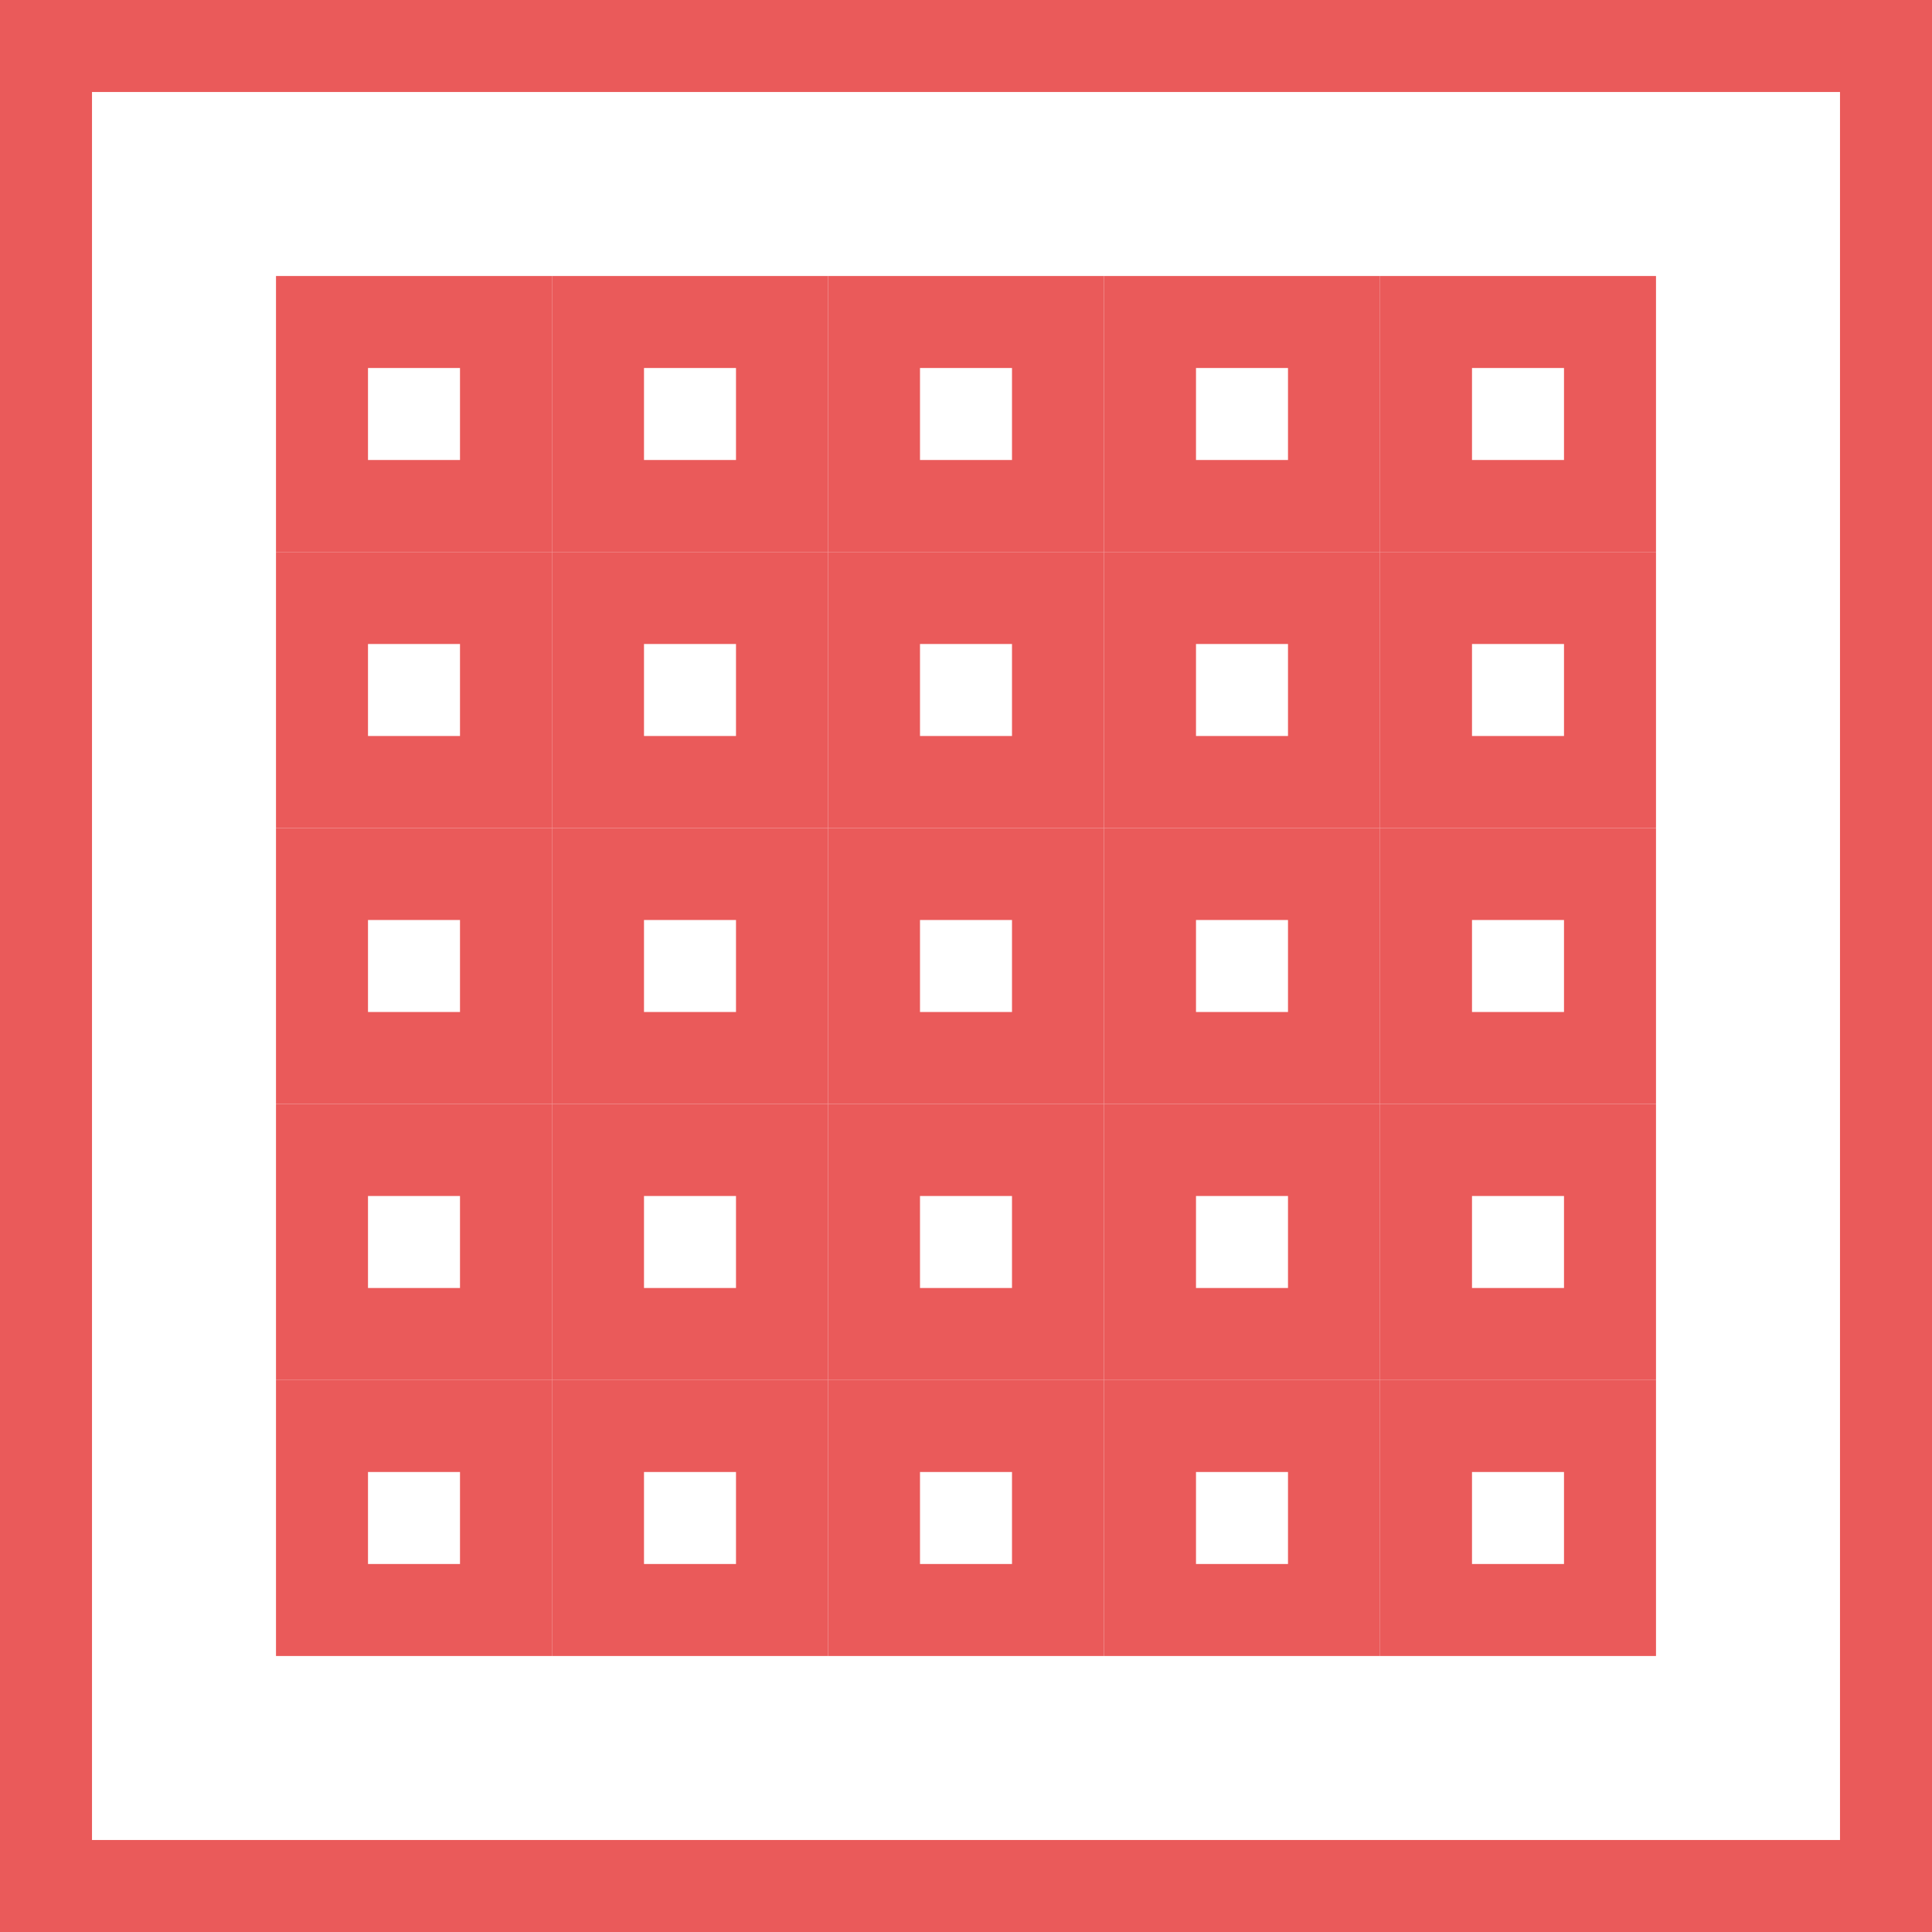 <?xml version="1.0" encoding="UTF-8"?>
<svg id="Smaller_icon" width="21" height="21" data-name="Smaller icon" version="1.1" viewBox="0 0 21 21" xmlns="http://www.w3.org/2000/svg" xmlns:cc="http://creativecommons.org/ns#" xmlns:dc="http://purl.org/dc/elements/1.1/" xmlns:rdf="http://www.w3.org/1999/02/22-rdf-syntax-ns#">
 <defs>
  <style>.cls-1 {
        fill: none;
        stroke: #ea5a5a;
        stroke-width: 1px;
      }</style>
 </defs>
 <rect class="cls-1" x=".5" y=".5" width="20" height="20"/>
 <rect class="cls-1" x="3.5" y="3.5" width="2" height="2"/>
 <rect class="cls-1" x="6.5" y="3.5" width="2" height="2"/>
 <rect class="cls-1" x="9.5" y="3.5" width="2" height="2"/>
 <rect class="cls-1" x="12.5" y="3.5" width="2" height="2"/>
 <rect class="cls-1" x="15.5" y="3.5" width="2" height="2"/>
 <rect class="cls-1" x="3.5" y="6.5" width="2" height="2"/>
 <rect class="cls-1" x="6.5" y="6.5" width="2" height="2"/>
 <rect class="cls-1" x="9.5" y="6.5" width="2" height="2"/>
 <rect class="cls-1" x="12.5" y="6.5" width="2" height="2"/>
 <rect class="cls-1" x="15.5" y="6.5" width="2" height="2"/>
 <rect class="cls-1" x="3.5" y="9.5" width="2" height="2"/>
 <rect class="cls-1" x="6.5" y="9.5" width="2" height="2"/>
 <rect class="cls-1" x="9.5" y="9.5" width="2" height="2"/>
 <rect class="cls-1" x="12.5" y="9.5" width="2" height="2"/>
 <rect class="cls-1" x="15.5" y="9.5" width="2" height="2"/>
 <rect class="cls-1" x="3.5" y="12.5" width="2" height="2"/>
 <rect class="cls-1" x="6.5" y="12.5" width="2" height="2"/>
 <rect class="cls-1" x="9.5" y="12.5" width="2" height="2"/>
 <rect class="cls-1" x="12.5" y="12.5" width="2" height="2"/>
 <rect class="cls-1" x="15.5" y="12.5" width="2" height="2"/>
 <rect class="cls-1" x="3.5" y="15.5" width="2" height="2"/>
 <rect class="cls-1" x="6.5" y="15.5" width="2" height="2"/>
 <rect class="cls-1" x="9.5" y="15.5" width="2" height="2"/>
 <rect class="cls-1" x="12.5" y="15.5" width="2" height="2"/>
 <rect class="cls-1" x="15.5" y="15.5" width="2" height="2"/>
</svg>
